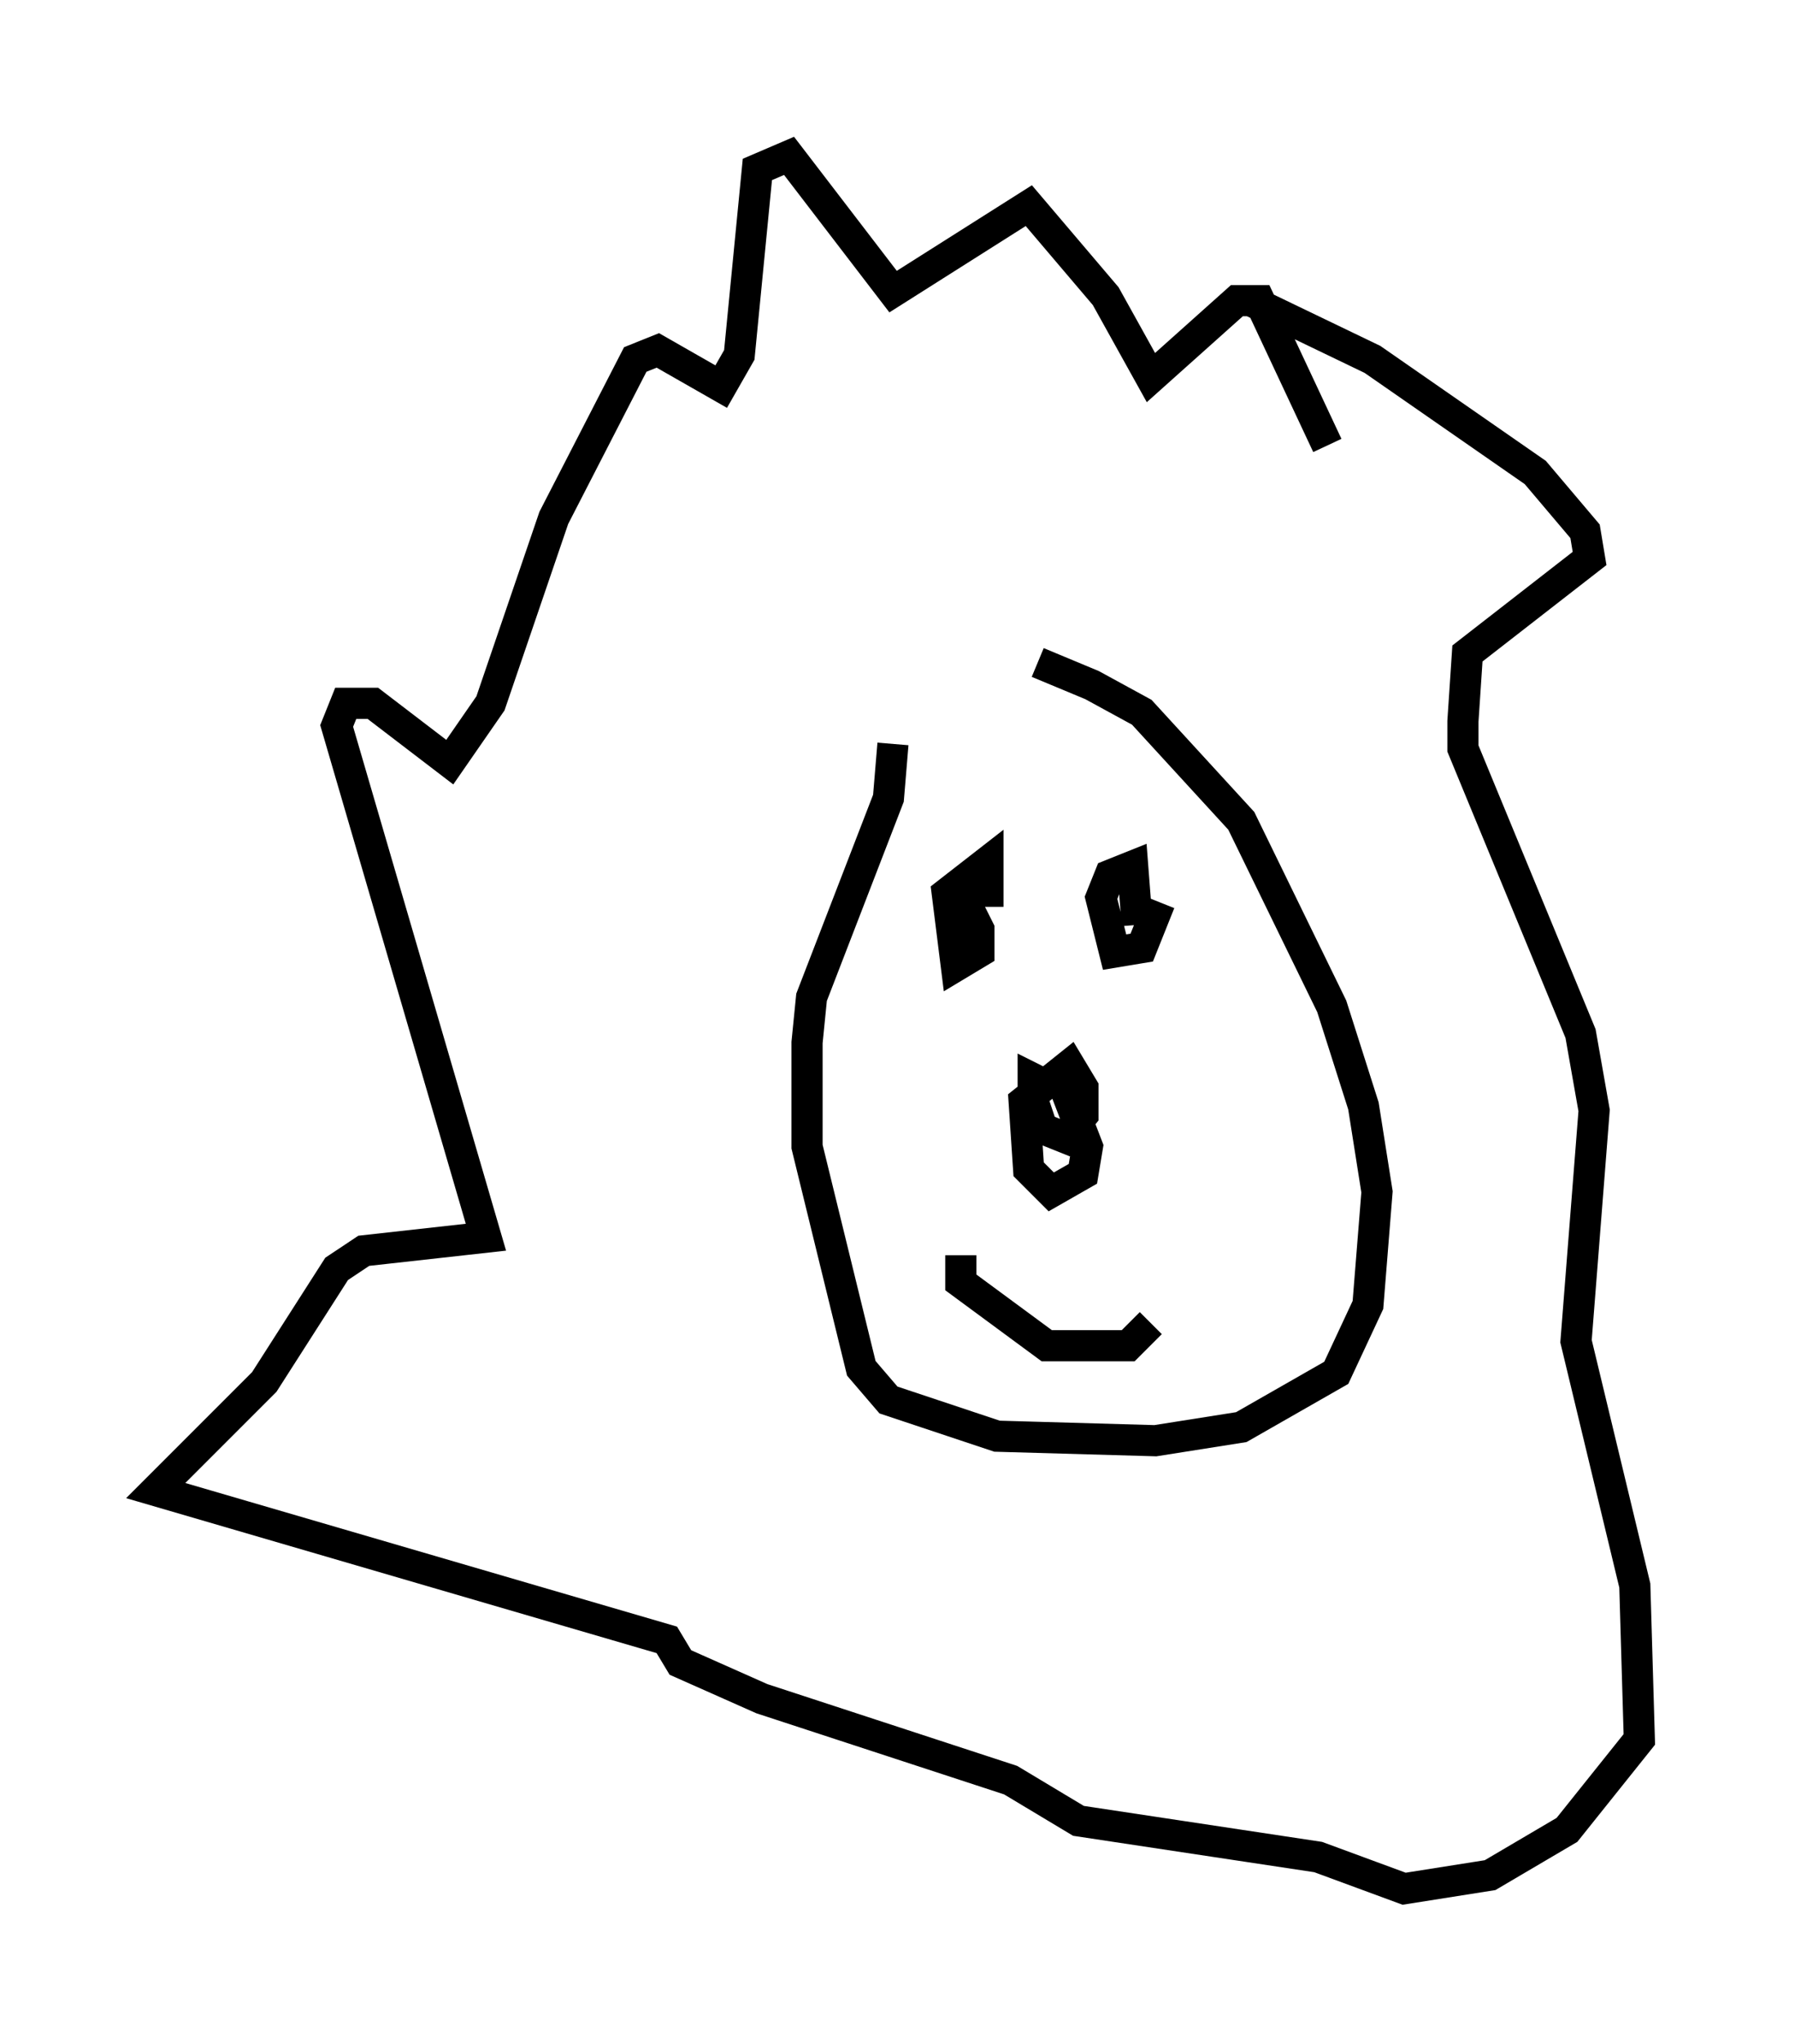<?xml version="1.0" encoding="utf-8" ?>
<svg baseProfile="full" height="65.631" version="1.1" width="57.642" xmlns="http://www.w3.org/2000/svg" xmlns:ev="http://www.w3.org/2001/xml-events" xmlns:xlink="http://www.w3.org/1999/xlink"><defs /><rect fill="white" height="65.631" width="57.642" x="0" y="0" /><path d="M29.402, 20.832 m3.922, 0.436 l1.743, 0.726 1.598, 0.872 l3.196, 3.486 2.905, 5.955 l1.017, 3.196 0.436, 2.76 l-0.291, 3.631 -1.017, 2.179 l-3.05, 1.743 -2.76, 0.436 l-5.084, -0.145 -3.486, -1.162 l-0.872, -1.017 -1.743, -7.117 l0.0, -3.341 0.145, -1.453 l2.469, -6.391 0.145, -1.743 m1.598, 4.939 l0.726, 0.145 0.436, 0.872 l0.0, 0.726 -0.726, 0.436 l-0.291, -2.324 1.307, -1.017 l0.0, 1.453 m5.52, -0.145 l-0.581, 1.453 -0.872, 0.145 l-0.436, -1.743 0.291, -0.726 l0.726, -0.291 0.145, 1.888 m-2.324, 5.229 l0.726, 1.888 -0.145, 0.872 l-1.017, 0.581 -0.726, -0.726 l-0.145, -2.179 1.453, -1.162 l0.436, 0.726 0.0, 0.872 l-0.581, 0.726 -0.726, -0.291 l-0.291, -0.872 0.0, -0.726 l0.581, 0.291 m-2.905, 5.374 l0.0, 0.872 2.76, 2.034 l2.615, 0.0 0.726, -0.726 m3.196, -32.827 l3.922, 1.888 5.229, 3.631 l1.598, 1.888 0.145, 0.872 l-3.922, 3.05 -0.145, 2.179 l0.0, 0.872 3.777, 9.151 l0.436, 2.469 -0.581, 7.408 l1.888, 7.844 0.145, 4.939 l-2.324, 2.905 -2.469, 1.453 l-2.76, 0.436 -2.76, -1.017 l-7.698, -1.162 -2.179, -1.307 l-7.989, -2.615 -2.615, -1.162 l-0.436, -0.726 -16.413, -4.793 l3.486, -3.486 2.324, -3.631 l0.872, -0.581 3.922, -0.436 l-4.793, -16.413 0.291, -0.726 l0.872, 0.0 2.469, 1.888 l1.307, -1.888 2.034, -5.955 l2.615, -5.084 0.726, -0.291 l2.034, 1.162 0.581, -1.017 l0.581, -5.955 1.017, -0.436 l3.341, 4.358 4.358, -2.76 l2.469, 2.905 1.453, 2.615 l2.76, -2.469 0.726, 0.0 l2.179, 4.648 " fill="none" stroke="black" stroke-width="1" /></svg>
